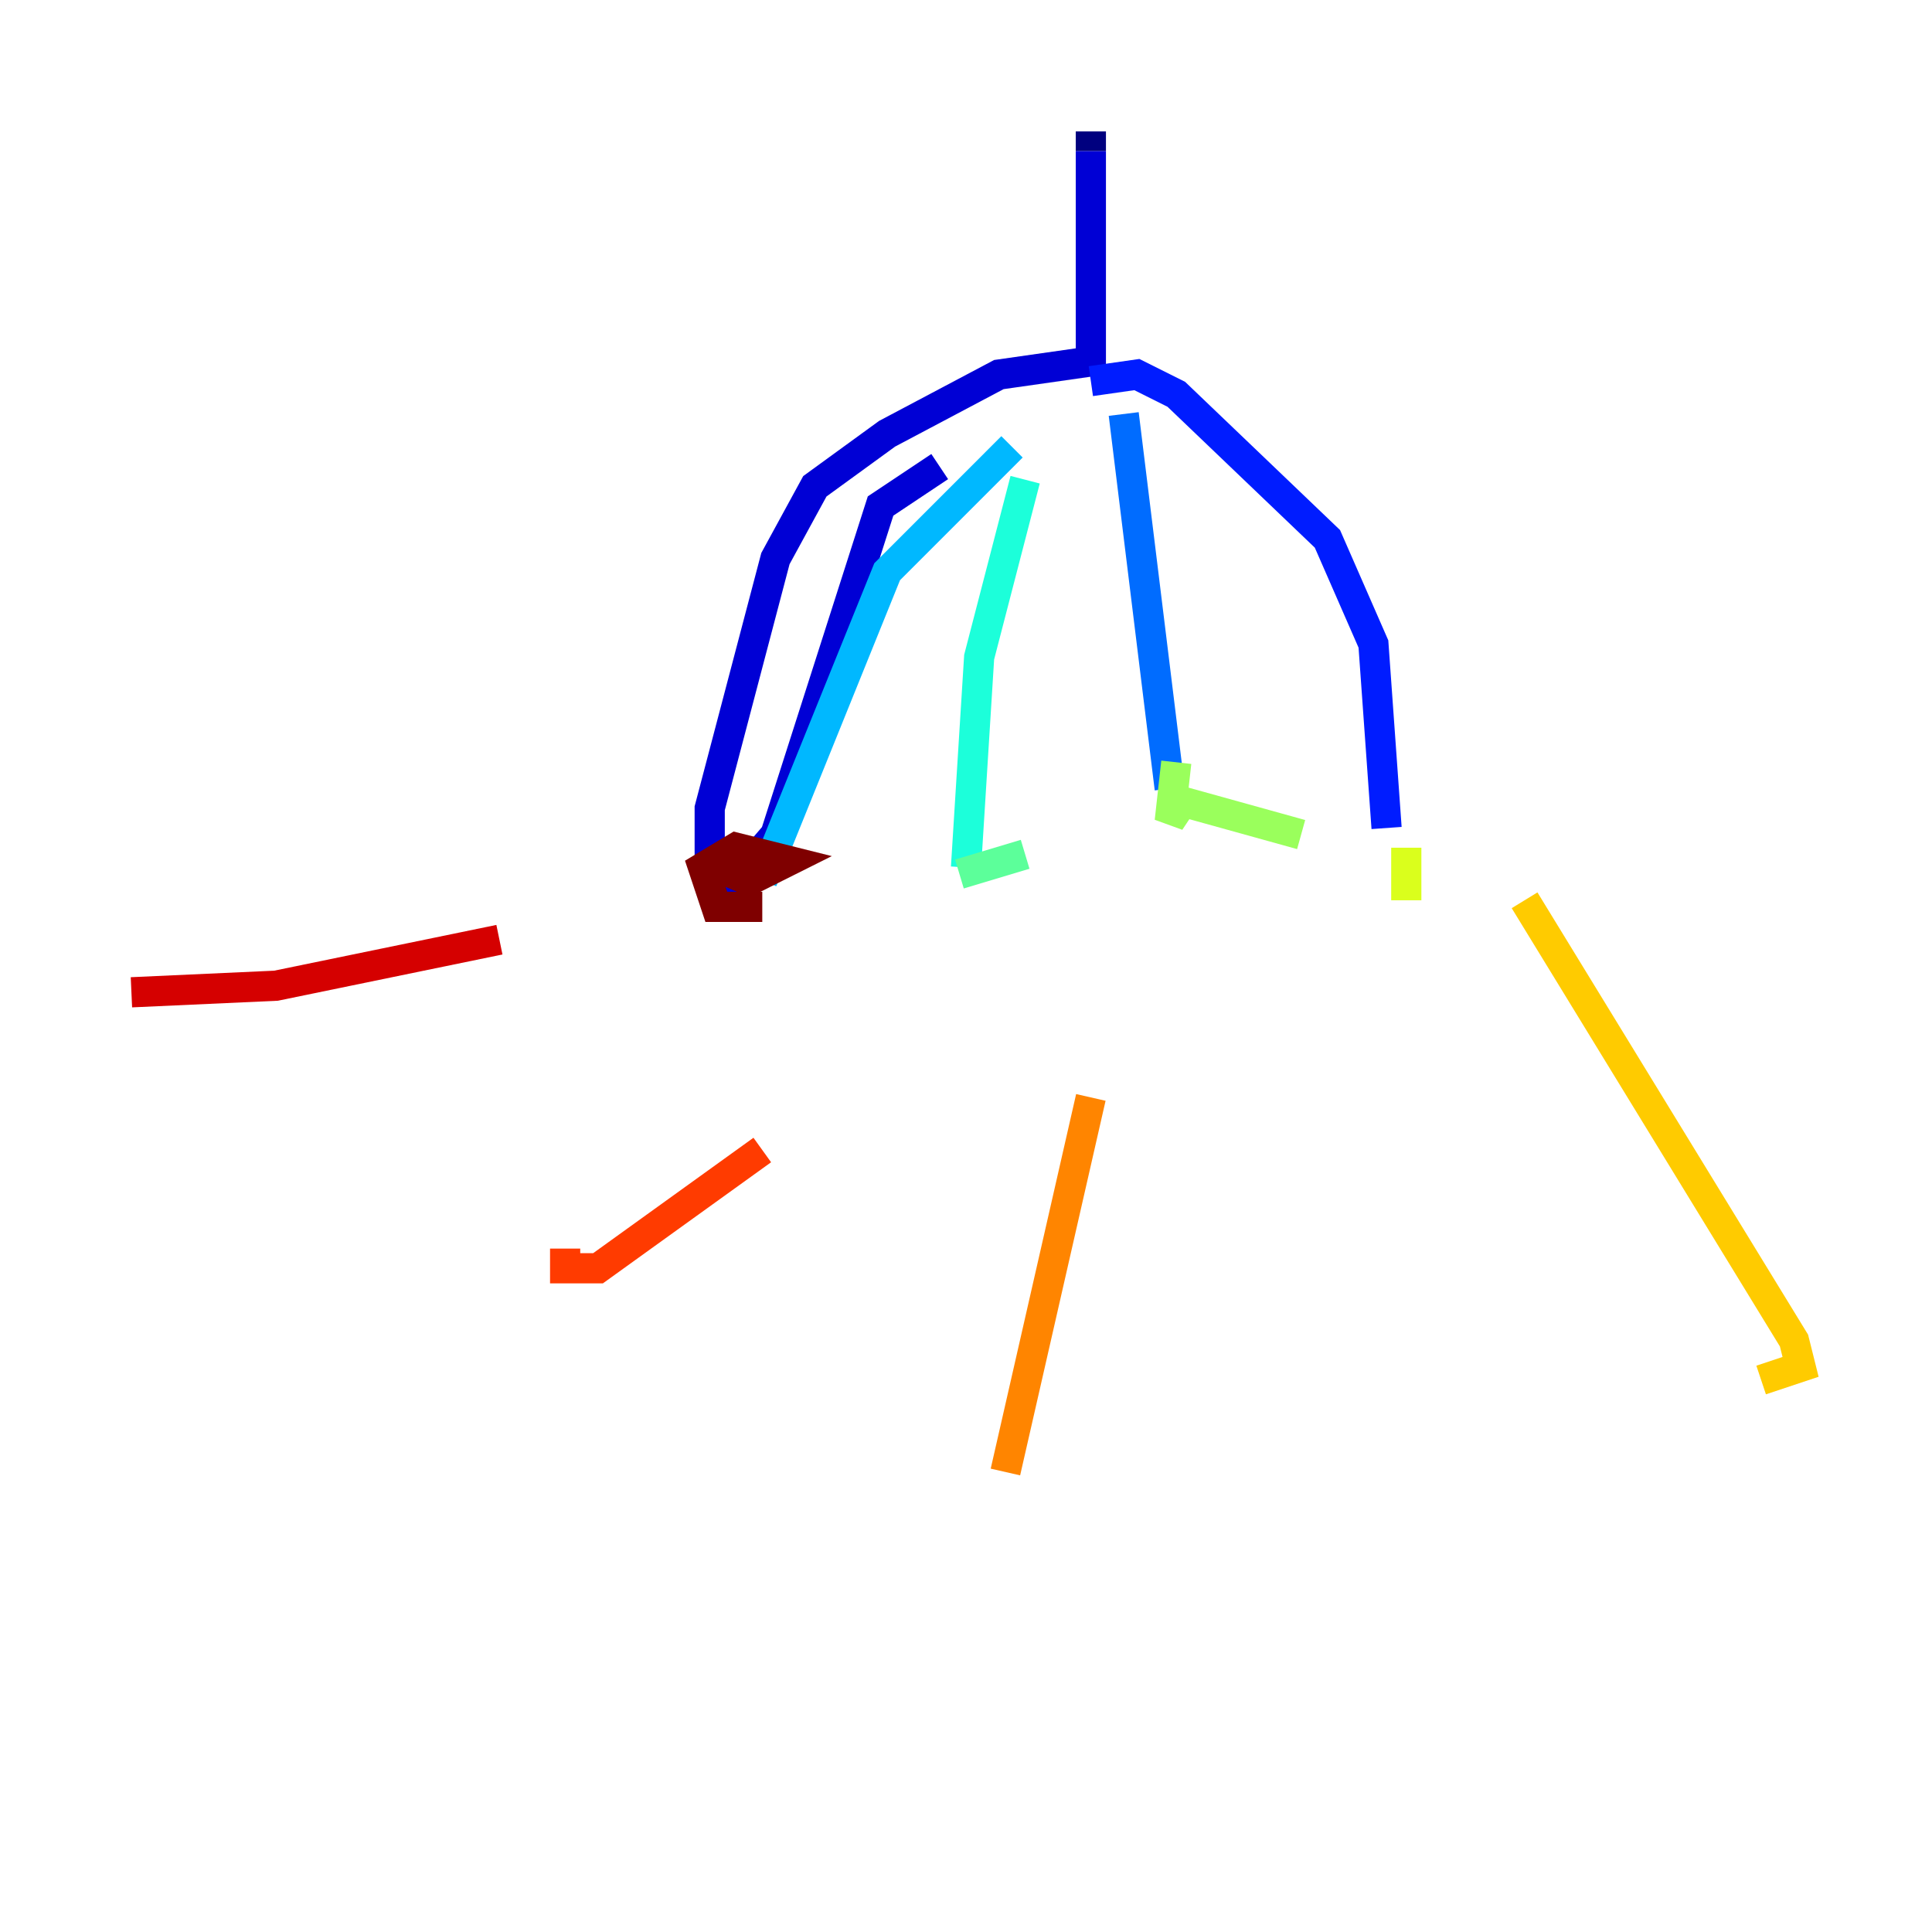 <?xml version="1.0" encoding="utf-8" ?>
<svg baseProfile="tiny" height="128" version="1.2" viewBox="0,0,128,128" width="128" xmlns="http://www.w3.org/2000/svg" xmlns:ev="http://www.w3.org/2001/xml-events" xmlns:xlink="http://www.w3.org/1999/xlink"><defs /><polyline fill="none" points="72.272,8.707 72.272,10.014" stroke="#00007f" stroke-width="2" /><polyline fill="none" points="72.272,10.014 72.272,23.946 66.177,24.816 58.776,28.735 53.986,32.218 51.374,37.007 47.02,53.551 47.02,57.034 48.762,58.34 51.374,55.292 58.34,33.524 62.258,30.912" stroke="#0000d5" stroke-width="2" /><polyline fill="none" points="72.272,25.252 75.32,24.816 77.932,26.122 87.946,35.701 90.993,42.667 91.864,54.857" stroke="#001cff" stroke-width="2" /><polyline fill="none" points="74.449,27.429 77.497,52.245" stroke="#006cff" stroke-width="2" /><polyline fill="none" points="67.048,29.605 58.776,37.878 50.503,58.34" stroke="#00b8ff" stroke-width="2" /><polyline fill="none" points="67.918,31.782 64.871,43.537 64.0,57.469" stroke="#1cffda" stroke-width="2" /><polyline fill="none" points="63.565,57.905 67.918,56.599" stroke="#5cff9a" stroke-width="2" /><polyline fill="none" points="77.932,50.503 77.497,54.422 78.367,53.116 86.204,55.292" stroke="#9aff5c" stroke-width="2" /><polyline fill="none" points="93.17,56.163 93.17,59.646" stroke="#daff1c" stroke-width="2" /><polyline fill="none" points="101.007,59.646 118.857,88.816 119.293,90.558 116.68,91.429" stroke="#ffcb00" stroke-width="2" /><polyline fill="none" points="72.272,72.707 66.612,97.524" stroke="#ff8500" stroke-width="2" /><polyline fill="none" points="50.503,76.191 39.619,84.027 37.442,84.027 37.442,82.721" stroke="#ff3b00" stroke-width="2" /><polyline fill="none" points="33.088,62.258 18.286,65.306 8.707,65.742" stroke="#d50000" stroke-width="2" /><polyline fill="none" points="46.585,57.034 49.633,58.34 52.245,57.034 48.762,56.163 46.585,57.469 47.456,60.082 50.503,60.082" stroke="#7f0000" stroke-width="2" /></svg>